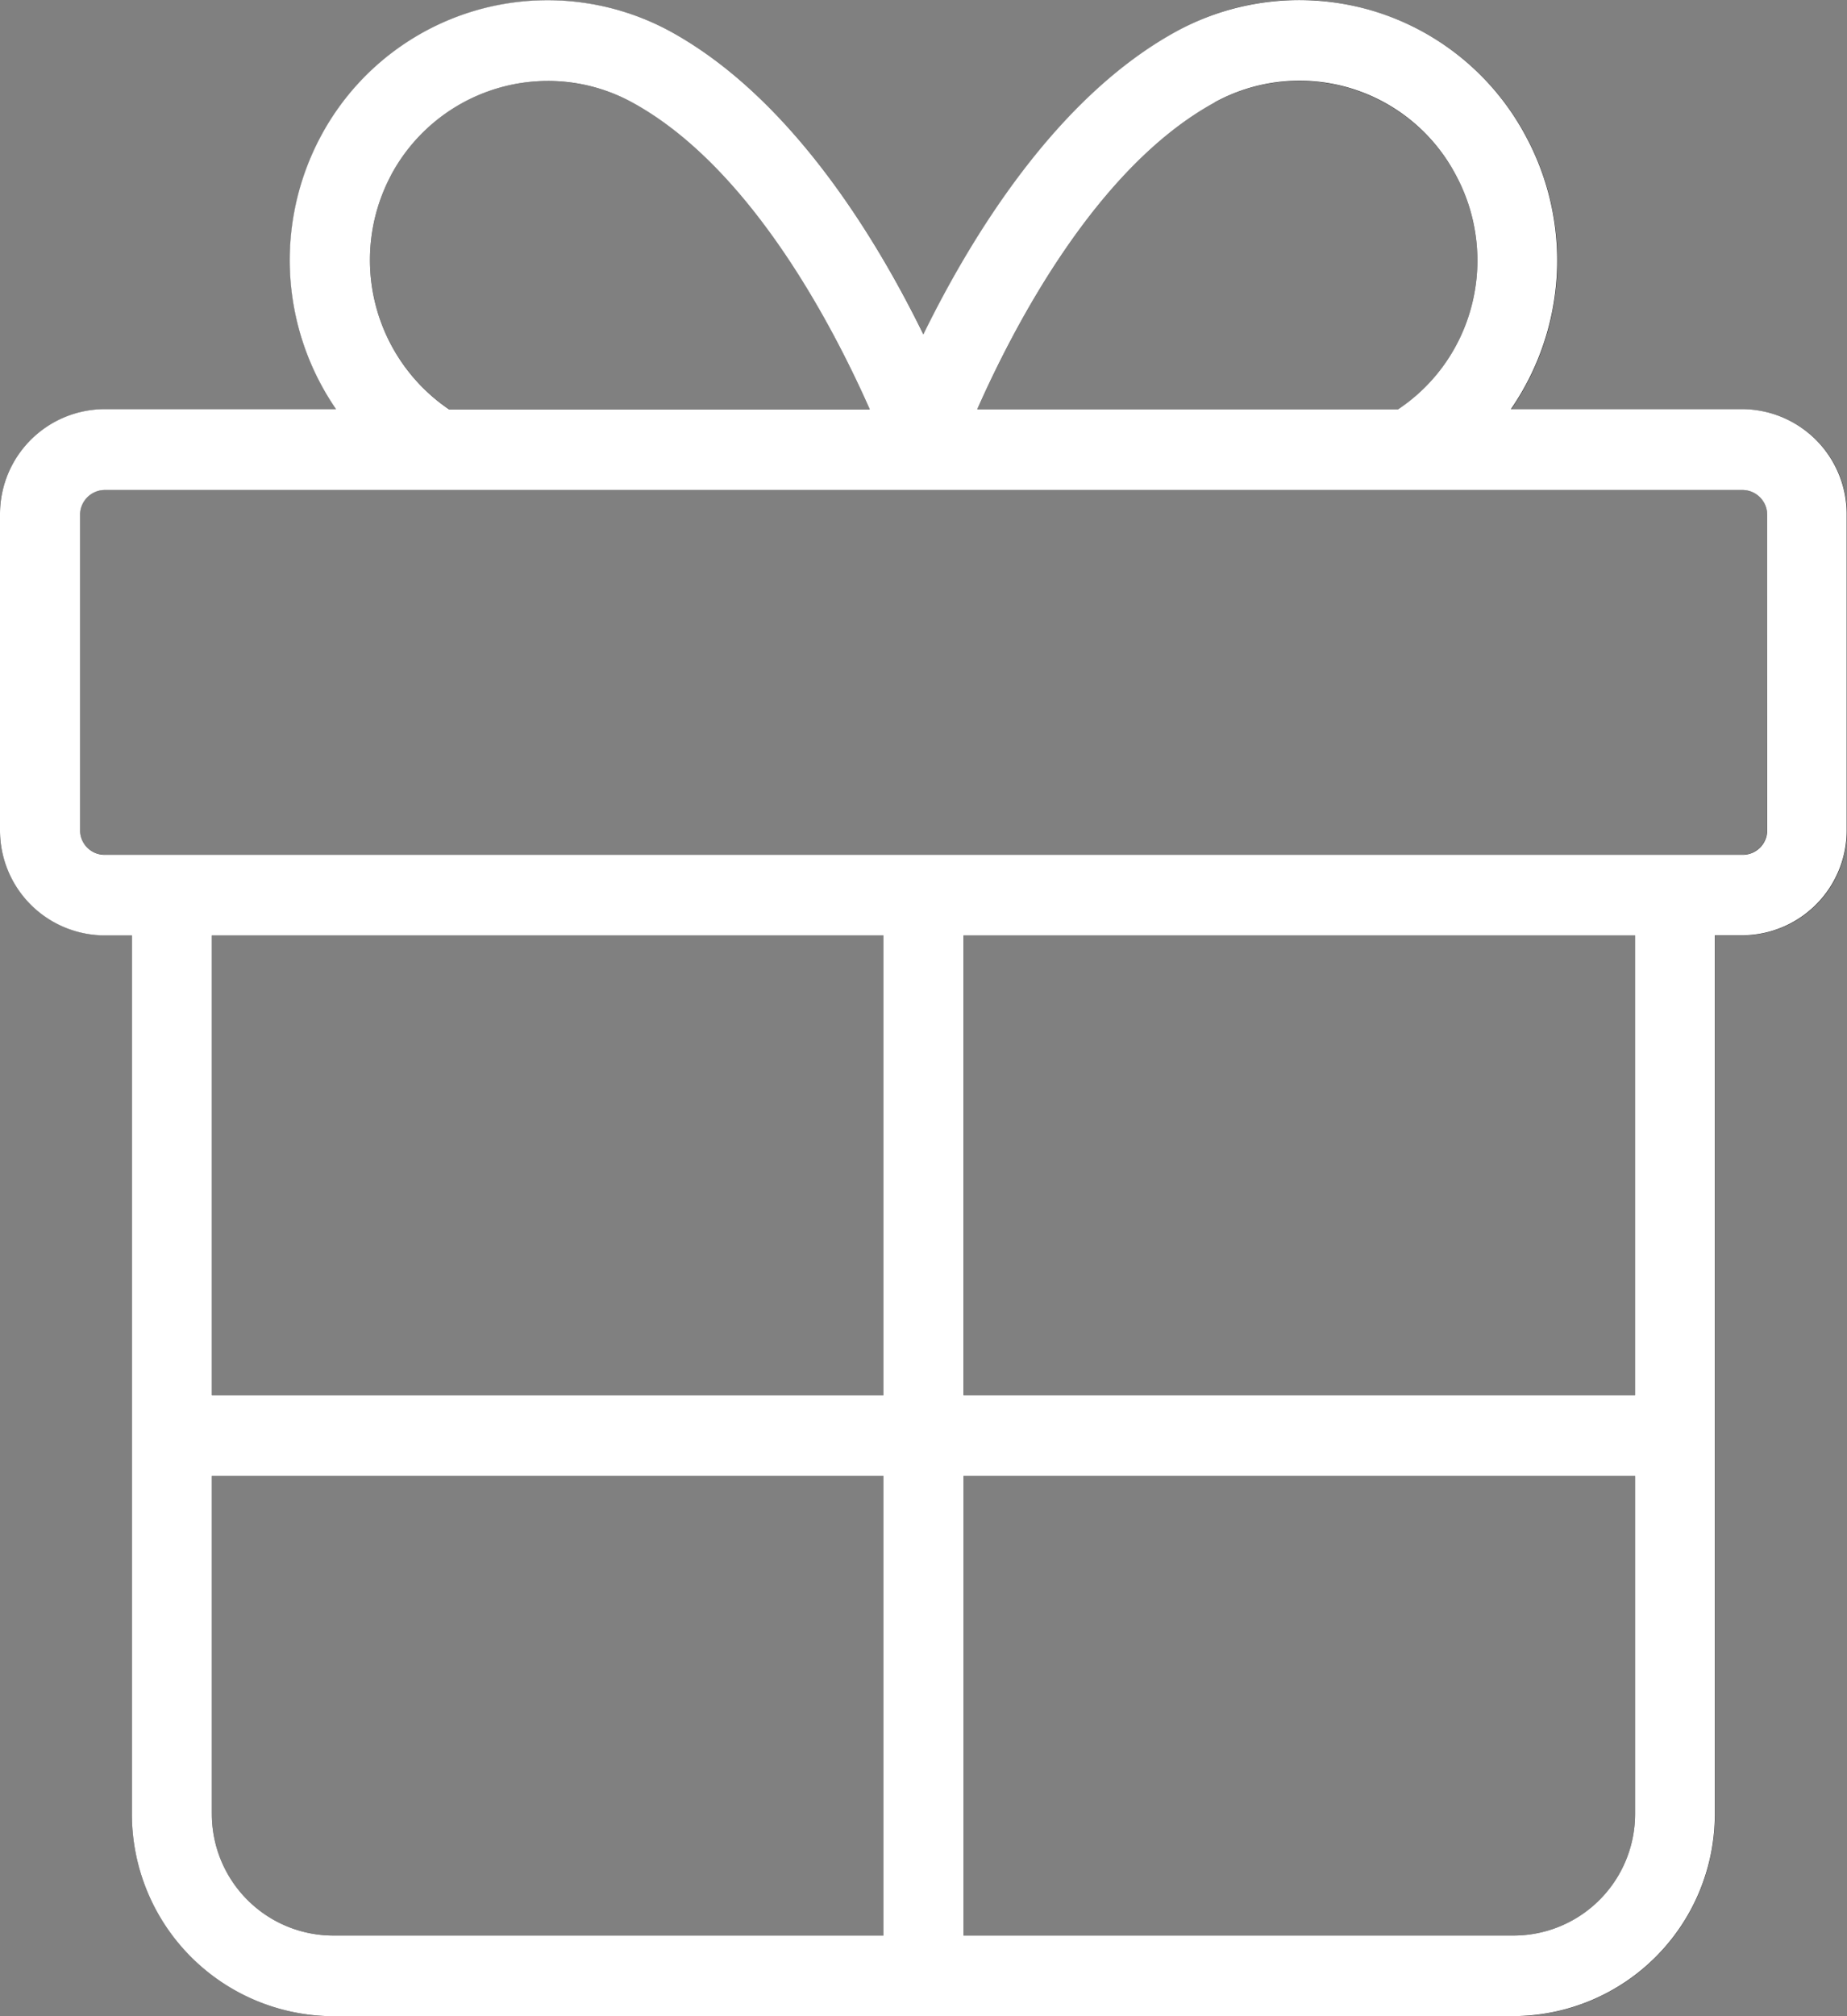 <svg xmlns="http://www.w3.org/2000/svg" width="55" height="60" viewBox="0 0 55 60"><rect x="0" y="0" width="55" height="60" fill="#808080" stroke="none"/><defs></defs><g transform="translate(-133 -2747)"><g transform="translate(133 2747)"><path d="M51.9,12.179H45a7.792,7.792,0,0,0,.449-8.113A7.637,7.637,0,0,0,40.882.326a7.557,7.557,0,0,0-5.846.612C31.458,2.894,28.921,7.053,27.5,9.955c-1.422-2.9-3.959-7.061-7.535-9.017A7.655,7.655,0,0,0,9.555,4.066a7.819,7.819,0,0,0,.456,8.113h-6.9A3.123,3.123,0,0,0,0,15.314V24.7a3.123,3.123,0,0,0,3.106,3.133h.823V53.965A6.014,6.014,0,0,0,9.908,60H45.092a6.013,6.013,0,0,0,5.977-6.036V27.836H51.9A3.121,3.121,0,0,0,55,24.7V15.314A3.123,3.123,0,0,0,51.9,12.179ZM36.168,3.05a5.274,5.274,0,0,1,7.183,2.16,5.355,5.355,0,0,1,.42,4.074,5.287,5.287,0,0,1-2.14,2.9H29.1C30.221,9.652,32.674,4.961,36.168,3.05ZM11.648,5.209A5.284,5.284,0,0,1,18.833,3.05c3.494,1.91,5.947,6.6,7.067,9.129H13.371A5.372,5.372,0,0,1,11.648,5.209ZM26.311,27.836V41.517h-20V27.836Zm-20,26.129V43.919h20V57.6H9.908A3.621,3.621,0,0,1,6.308,53.965ZM45.092,57.6H28.69V43.919h20V53.965A3.62,3.62,0,0,1,45.092,57.6Zm3.6-16.081h-20V27.836h20ZM52.621,24.7a.729.729,0,0,1-.725.733H3.106a.73.73,0,0,1-.727-.733V15.314a.739.739,0,0,1,.727-.733H51.9a.738.738,0,0,1,.725.733Z"/></g><path fill="#ffffff" d="M142.907,2807a6.014,6.014,0,0,1-5.979-6.035v-26.129h-.823A3.122,3.122,0,0,1,133,2771.7v-9.39a3.123,3.123,0,0,1,3.106-3.134h6.9a7.819,7.819,0,0,1-.456-8.114,7.656,7.656,0,0,1,10.41-3.128c3.577,1.956,6.114,6.115,7.536,9.017,1.42-2.9,3.957-7.061,7.536-9.017a7.644,7.644,0,0,1,10.409,3.128,7.789,7.789,0,0,1-.449,8.114h6.9a3.123,3.123,0,0,1,3.1,3.134v9.39a3.121,3.121,0,0,1-3.1,3.133h-.827v26.129a6.013,6.013,0,0,1-5.977,6.035Zm18.783-2.4h16.4a3.62,3.62,0,0,0,3.6-3.633v-10.046h-20Zm-22.382-3.633a3.62,3.62,0,0,0,3.6,3.633h16.4v-13.679h-20Zm22.382-12.447h20v-13.682h-20Zm-22.382,0h20v-13.682h-20Zm43.574-16.083H184.9a.728.728,0,0,0,.724-.732v-9.39a.739.739,0,0,0-.724-.733h-48.79a.74.74,0,0,0-.727.733v9.39a.73.73,0,0,0,.727.732H182.88Zm-13.715-22.385c-3.493,1.911-5.947,6.6-7.067,9.13h12.531a5.286,5.286,0,0,0,2.14-2.9,5.353,5.353,0,0,0-.42-4.074,5.265,5.265,0,0,0-7.184-2.16Zm-24.52,2.159a5.374,5.374,0,0,0,1.723,6.971H158.9c-1.12-2.528-3.574-7.219-7.068-9.13a5.233,5.233,0,0,0-2.514-.643A5.3,5.3,0,0,0,144.647,2752.209Z"/></g></svg>